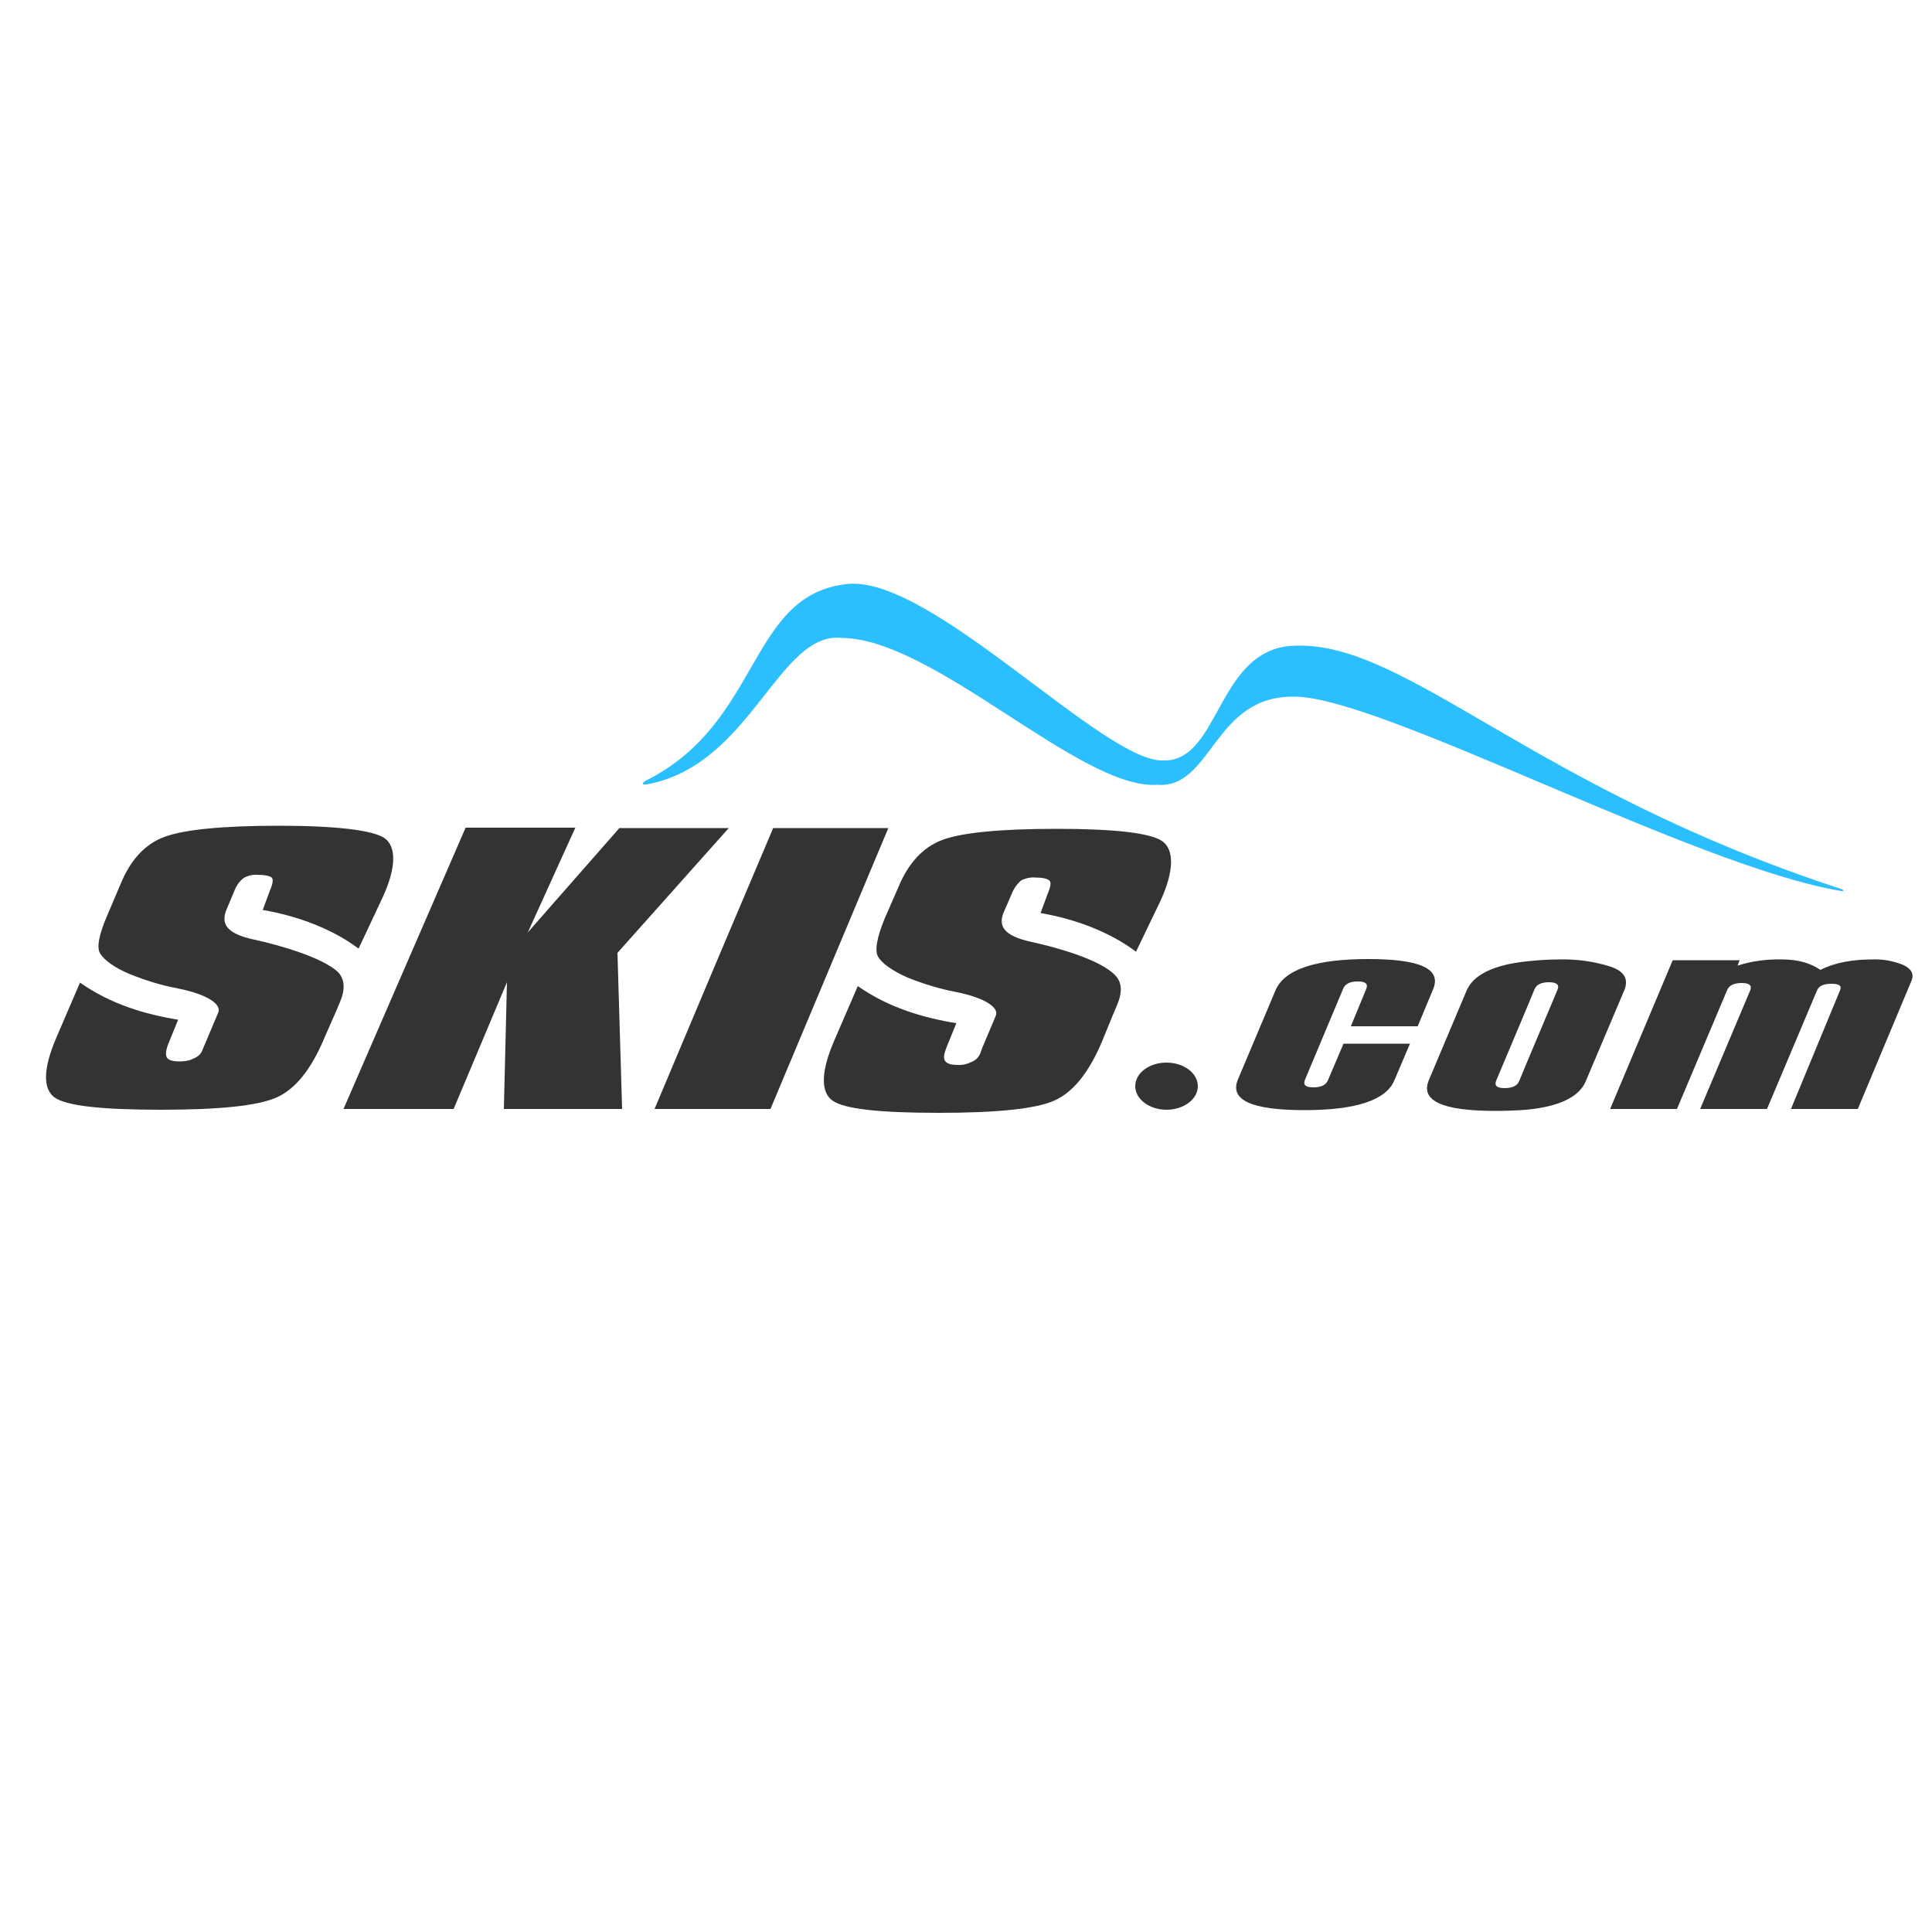<?xml version="1.0" encoding="utf-8"?>
<!-- Generator: Adobe Illustrator 22.1.0, SVG Export Plug-In . SVG Version: 6.00 Build 0)  -->
<svg version="1.1"
	 id="svg2" inkscape:version="0.48.2 r9819" sodipodi:docname="Aeropostale_logo2.svg" xmlns:cc="http://creativecommons.org/ns#" xmlns:dc="http://purl.org/dc/elements/1.1/" xmlns:inkscape="http://www.inkscape.org/namespaces/inkscape" xmlns:rdf="http://www.w3.org/1999/02/22-rdf-syntax-ns#" xmlns:sodipodi="http://sodipodi.sourceforge.net/DTD/sodipodi-0.dtd" xmlns:svg="http://www.w3.org/2000/svg"
	 xmlns="http://www.w3.org/2000/svg" xmlns:xlink="http://www.w3.org/1999/xlink" x="0px" y="0px" viewBox="0 0 500 500"
	 style="enable-background:new 0 0 500 500;" xml:space="preserve">
<style type="text/css">
	.st0{fill:none;}
	.st1{fill:#333333;}
	.st2{fill:#2BBFFF;}
</style>
<sodipodi:namedview  bordercolor="#666666" borderopacity="1" gridtolerance="10" guidetolerance="10" id="namedview35" inkscape:current-layer="svg2" inkscape:cx="305.96738" inkscape:cy="101.65201" inkscape:pageopacity="0" inkscape:pageshadow="2" inkscape:window-height="1003" inkscape:window-maximized="1" inkscape:window-width="1680" inkscape:window-x="-4" inkscape:window-y="-4" inkscape:zoom="1.2764184" objecttolerance="10" pagecolor="#ffffff" showgrid="false">
	</sodipodi:namedview>
<title>skis</title>
<path class="st0" d="M400.9,254.2c-2,0-3.3,0.6-3.8,1.9l-1.9,4.6l-8,19c-0.5,1.3,0.2,1.9,2.2,1.9c2,0,3.3-0.6,3.8-1.9l1.9-4.6l8-19
	C403.6,254.9,402.8,254.2,400.9,254.2z"/>
<path class="st1" d="M65.9,243.2c-7.6-1.6-8.8-4.3-7.2-8l1.9-4.5c0.5-1.4,1.3-2.6,2.5-3.5c1.1-0.6,2.3-0.9,3.5-0.8
	c2,0,3.2,0.3,3.7,0.7c0.5,0.5,0.3,1.7-0.5,3.5l-1.8,4.9c9.4,1.6,18.3,5.1,24.8,10l6.2-13.2c3.7-8,3.5-13.3,0.5-15.4
	c-3-2-12.1-3.2-27.3-3.2c-14.7,0-24.6,1-29.7,2.9c-5.1,1.9-8.8,6.1-11.3,12.2l-3.4,8c-2.2,5.1-2.9,8.5-1.8,10.1s3.5,3.5,7.6,5.2
	c4,1.6,8.1,2.9,12.4,3.7c8,1.6,11.3,4.2,10.5,6.2l-3.5,8.3l-0.6,1.4c-0.3,1-1.2,1.8-2.2,2.2c-1.1,0.6-2.4,0.8-3.7,0.8
	c-1.7,0-2.9-0.3-3.3-1c-0.4-0.7-0.3-1.8,0.3-3.4l2.6-6.4c-8.6-1.4-17.4-4-25.4-9.6l-6.1,14.2c-3.5,8.1-3.5,13.3-0.5,15.5
	c3,2.2,12.2,3.2,27.6,3.2c14.9,0,24.8-1,29.7-3.1c4.9-2.1,9.1-7.2,12.6-15.6l2.9-6.6l1.1-2.6c1.4-3.3,1.2-5.9-0.5-7.7
	C83.4,247.7,71.9,244.5,65.9,243.2z"/>
<path class="st1" d="M267.1,243.8c-7.6-1.6-8.8-4.3-7.3-7.8l2-4.6c0.5-1.3,1.3-2.5,2.4-3.5c1.1-0.6,2.4-0.9,3.7-0.8
	c1.9,0,3.2,0.3,3.7,0.8c0.5,0.5,0.3,1.6-0.5,3.5l-1.8,4.9c9.4,1.6,18.2,5.1,24.7,10l6.3-13.1c3.7-8,3.5-13.4,0.5-15.5
	c-3-2.1-12.1-3.2-27.3-3.2c-14.8,0-24.7,1-29.7,2.9s-8.8,6.1-11.3,12.2l-3.5,8c-2.1,5.1-2.7,8.5-1.7,10.1s3.5,3.5,7.6,5.3
	c4,1.6,8.2,2.9,12.4,3.7c8,1.6,11.3,4.2,10.4,6.2l-3.5,8.3l-0.5,1.4c-0.4,1-1.2,1.8-2.2,2.2c-1.2,0.6-2.5,0.9-3.7,0.8
	c-1.6,0-2.7-0.3-3.2-1c-0.5-0.7-0.3-1.8,0.3-3.4l2.6-6.4c-8.6-1.4-17.5-4-25.5-9.6l-6.1,14.1c-3.5,8.1-3.5,13.3-0.5,15.5
	c3,2.2,12.1,3.2,27.6,3.2c14.9,0,24.8-1,29.7-3.1s9.1-7.2,12.6-15.6l2.7-6.6l1.1-2.6c1.4-3.3,1.3-5.9-0.5-7.7
	C284.6,248.2,273,245.1,267.1,243.8z"/>
<polygon class="st1" points="188.6,214.3 160.3,214.3 136.6,241.3 148.9,214.2 120.5,214.2 88.9,287 117.4,287 131.2,254.2 
	130.4,287 161,287 159.8,246.6 "/>
<polygon class="st1" points="200.1,214.3 185.4,249 169.4,287 199.4,287 229.9,214.3 "/>
<path class="st1" d="M349.6,265.6h17.3l4-9.6c2.2-5.3-3.4-7.8-16.8-7.8c-13.7,0-21.7,2.7-24,8.1l-9.7,23c-2.3,5.4,3.5,8,17.2,8
	c13.4,0,21.2-2.6,23.3-7.8l4-9.4h-17.2l-4,9.4c-0.5,1.3-1.8,1.9-3.8,1.9c-2,0-2.7-0.6-2.2-1.9l9.9-23.6c0.5-1.3,1.8-1.9,3.8-1.9
	c2,0,2.7,0.6,2.2,1.9L349.6,265.6z"/>
<path class="st1" d="M416.9,250.2c-4.3-1.4-8.8-2-13.3-1.9c-2.9,0-5.7,0.2-8.5,0.5c-8.6,0.9-13.9,3.5-15.6,7.7l-9.7,23
	c-2.3,5.4,3.5,8,17.2,8c2.7,0,5.4-0.1,8-0.3c8.5-0.8,13.7-3.3,15.4-7.4l10-23.6C421.5,253.4,420.4,251.4,416.9,250.2z M403.1,256.1
	l-8,19l-1.9,4.6c-0.5,1.3-1.8,1.9-3.8,1.9c-2,0-2.7-0.6-2.2-1.9l8-19l1.9-4.6c0.5-1.3,1.8-1.9,3.8-1.9
	C402.9,254.2,403.6,254.9,403.1,256.1z"/>
<path class="st1" d="M492.5,249.7c-2.5-1-5.2-1.5-7.8-1.4c-5.3,0-9.8,0.8-13.6,2.7c-2.6-1.8-5.9-2.7-9.9-2.7
	c-3.9-0.1-7.8,0.4-11.5,1.6l0.5-1.4h-17.3L416.7,287H434l13-30.8c0.5-1.2,1.8-1.8,3.7-1.8c2,0,2.7,0.6,2.3,1.8l-13,30.8h17.3
	l13-30.8c0.5-1.1,1.8-1.6,3.7-1.6c2,0,2.7,0.5,2.2,1.7L463.5,287h17.3l13.9-33.2C495.4,252.1,494.7,250.7,492.5,249.7z"/>
<path class="st2" d="M476.6,230.6c0.8,0.1,0.5-0.3,0-0.5c-80-26.1-112.3-63.9-141.2-63c-20.5,0.2-19.5,30-34.2,29.7
	c-15.1,0.9-59.7-47.4-81.5-45.7c-26.1,2.4-22.4,35.5-52.1,50.7c-1.4,0.6-2,1.6,0.3,1.1c26.7-5.3,33.6-39.7,50.1-37.8
	c23.9,0.3,61.8,39.4,81.5,38c14.2,1.1,14.5-23.1,35.4-22.8C357,180.1,438.9,224.5,476.6,230.6z"/>
<path class="st1" d="M301.9,275c-4.5,0-8.1,2.7-8.1,6.1s3.7,6.1,8.1,6.1c4.4,0,8.1-2.7,8.1-6.1S306.3,275,301.9,275z"/>
</svg>
